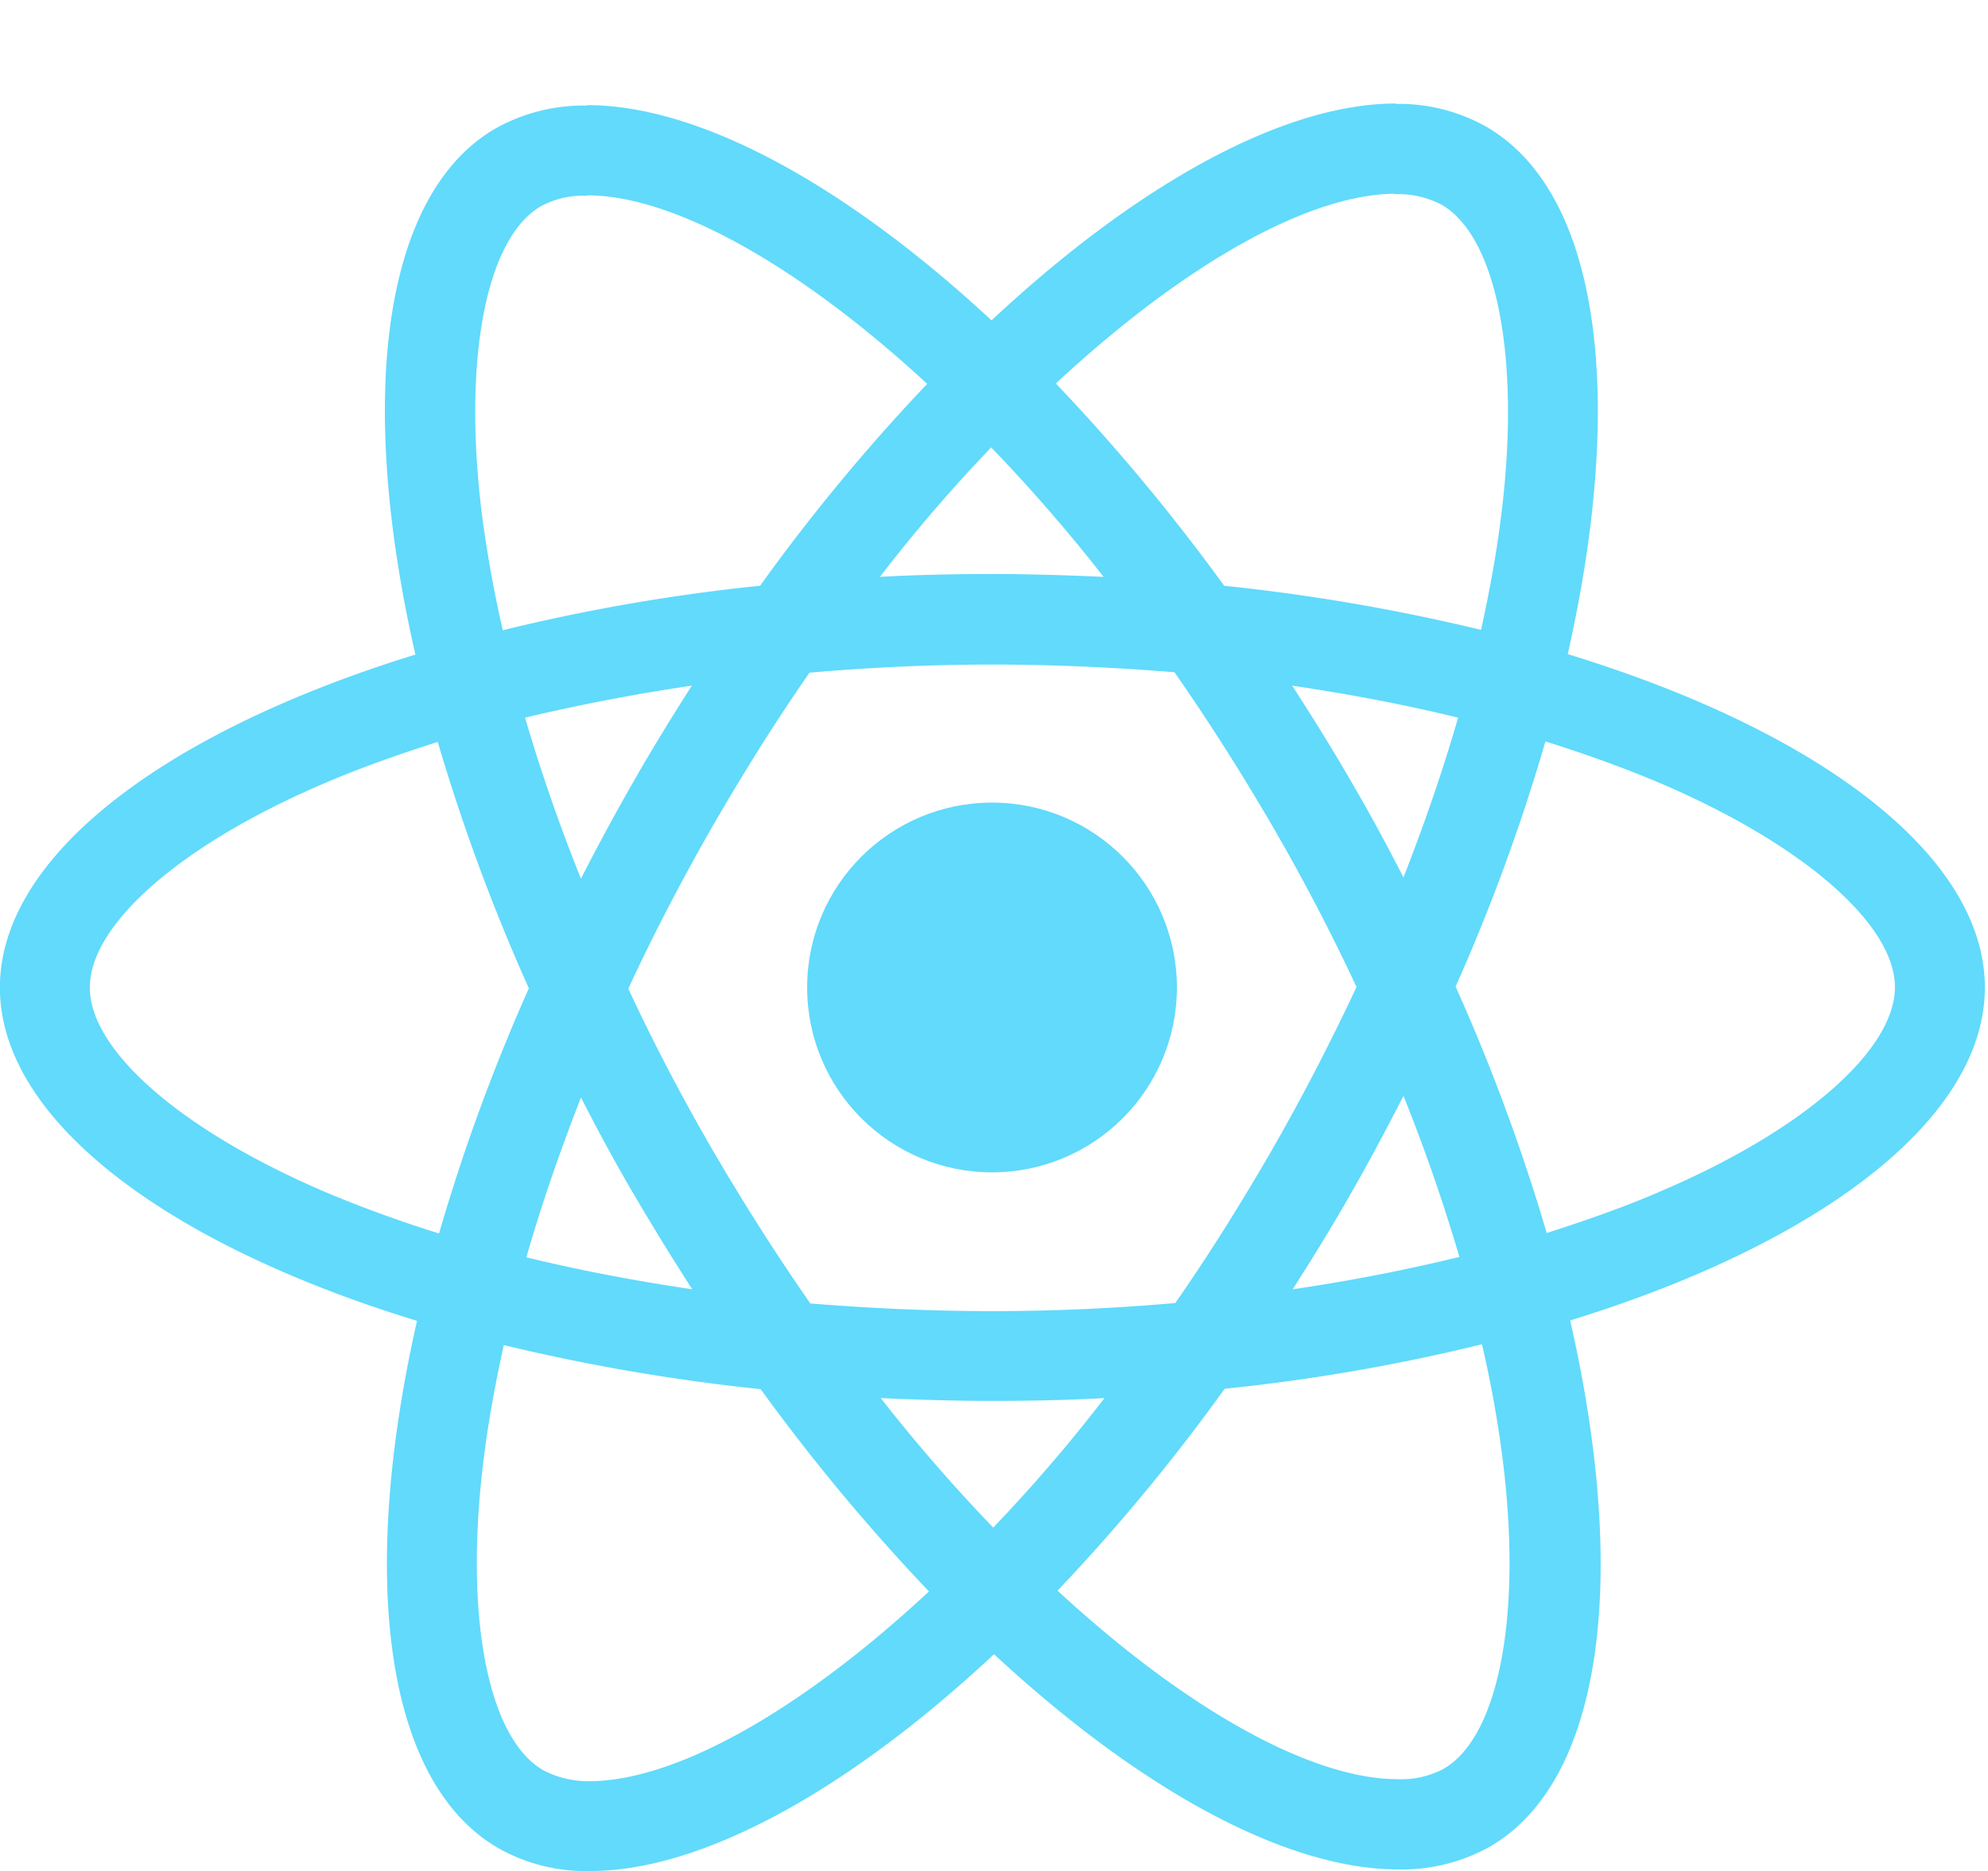 <svg xmlns="http://www.w3.org/2000/svg" width="96.011" height="90.367" viewBox="0 0 96.011 90.367"><defs><style>.a{fill:rgba(255,255,255,0);}.b{fill:#61dafb;}</style></defs><g transform="translate(-1069.989 -121)"><rect class="a" width="96" height="90" transform="translate(1070 121)"/><g transform="translate(1069.989 126)"><path class="b" d="M271.559,120.693c0-6.35-7.952-12.368-20.145-16.1,2.814-12.427,1.563-22.314-3.947-25.479a8.567,8.567,0,0,0-4.377-1.094v4.357a4.524,4.524,0,0,1,2.227.508c2.657,1.524,3.81,7.327,2.911,14.791-.215,1.837-.567,3.771-1,5.745a94.691,94.691,0,0,0-12.407-2.13,95.31,95.31,0,0,0-8.128-9.77c6.37-5.92,12.349-9.164,16.413-9.164V78c-5.373,0-12.407,3.83-19.52,10.473-7.112-6.6-14.146-10.395-19.52-10.395v4.357c4.045,0,10.043,3.224,16.413,9.105a92.284,92.284,0,0,0-8.07,9.75,91.244,91.244,0,0,0-12.427,2.149c-.449-1.954-.782-3.849-1.016-5.666-.918-7.464.215-13.267,2.853-14.811a4.349,4.349,0,0,1,2.247-.508V78.1a8.712,8.712,0,0,0-4.416,1.094c-5.491,3.165-6.721,13.033-3.888,25.42-12.153,3.752-20.067,9.75-20.067,16.081,0,6.35,7.952,12.368,20.145,16.1-2.814,12.427-1.563,22.314,3.947,25.479a8.589,8.589,0,0,0,4.4,1.094c5.373,0,12.407-3.83,19.52-10.473,7.112,6.6,14.146,10.395,19.52,10.395a8.712,8.712,0,0,0,4.416-1.094c5.491-3.165,6.721-13.033,3.888-25.421,12.114-3.732,20.028-9.75,20.028-16.081Zm-25.44-13.033c-.723,2.521-1.622,5.119-2.638,7.718-.8-1.563-1.641-3.126-2.56-4.689-.9-1.563-1.856-3.087-2.814-4.572C240.883,106.527,243.56,107.035,246.119,107.661ZM237.17,128.47c-1.524,2.638-3.087,5.139-4.709,7.464-2.911.254-5.862.391-8.832.391-2.95,0-5.9-.137-8.793-.371q-2.433-3.488-4.729-7.425-2.227-3.839-4.064-7.777c1.211-2.618,2.579-5.236,4.045-7.8,1.524-2.638,3.087-5.139,4.709-7.464,2.911-.254,5.862-.391,8.832-.391,2.95,0,5.9.137,8.793.371q2.433,3.488,4.728,7.425,2.227,3.839,4.064,7.777C239.984,123.292,238.636,125.91,237.17,128.47Zm6.311-2.54c1.055,2.618,1.954,5.237,2.7,7.777-2.56.625-5.256,1.153-8.05,1.563.957-1.5,1.915-3.048,2.814-4.631C241.84,129.075,242.68,127.493,243.482,125.93Zm-19.813,20.848a80.549,80.549,0,0,1-5.432-6.253c1.759.078,3.556.137,5.373.137,1.837,0,3.654-.039,5.432-.137A76.264,76.264,0,0,1,223.669,146.778Zm-14.537-11.509c-2.775-.41-5.451-.918-8.011-1.544.723-2.521,1.622-5.119,2.638-7.718.8,1.563,1.641,3.126,2.56,4.689S208.174,133.784,209.132,135.269Zm14.439-40.661A80.552,80.552,0,0,1,229,100.861c-1.759-.078-3.556-.137-5.373-.137-1.837,0-3.654.039-5.432.137A76.263,76.263,0,0,1,223.571,94.608Zm-14.459,11.509c-.957,1.5-1.915,3.048-2.814,4.631-.9,1.563-1.739,3.126-2.54,4.689-1.055-2.618-1.954-5.237-2.7-7.777,2.56-.606,5.256-1.133,8.05-1.544ZM191.429,130.58c-6.917-2.95-11.391-6.819-11.391-9.887s4.474-6.956,11.391-9.887c1.68-.723,3.517-1.368,5.412-1.973a93.845,93.845,0,0,0,4.4,11.9,92.522,92.522,0,0,0-4.338,11.841C194.966,131.967,193.129,131.3,191.429,130.58ZM201.941,158.5c-2.657-1.524-3.81-7.327-2.911-14.791.215-1.837.567-3.771,1-5.745a94.69,94.69,0,0,0,12.407,2.13,95.315,95.315,0,0,0,8.128,9.77c-6.37,5.92-12.349,9.164-16.413,9.164A4.663,4.663,0,0,1,201.941,158.5Zm46.347-14.889c.918,7.464-.215,13.267-2.853,14.811a4.349,4.349,0,0,1-2.247.508c-4.045,0-10.043-3.224-16.413-9.105a92.286,92.286,0,0,0,8.07-9.75,91.242,91.242,0,0,0,12.427-2.149A54.692,54.692,0,0,1,248.288,143.613Zm7.523-13.033c-1.68.723-3.517,1.368-5.412,1.973a93.842,93.842,0,0,0-4.4-11.9,92.523,92.523,0,0,0,4.338-11.841c1.934.606,3.771,1.27,5.49,1.993,6.917,2.95,11.391,6.819,11.391,9.887-.02,3.068-4.494,6.956-11.411,9.887Z" transform="translate(-175.7 -78)"/><circle class="b" cx="8.929" cy="8.929" r="8.929" transform="translate(38.981 33.764)"/></g></g></svg>